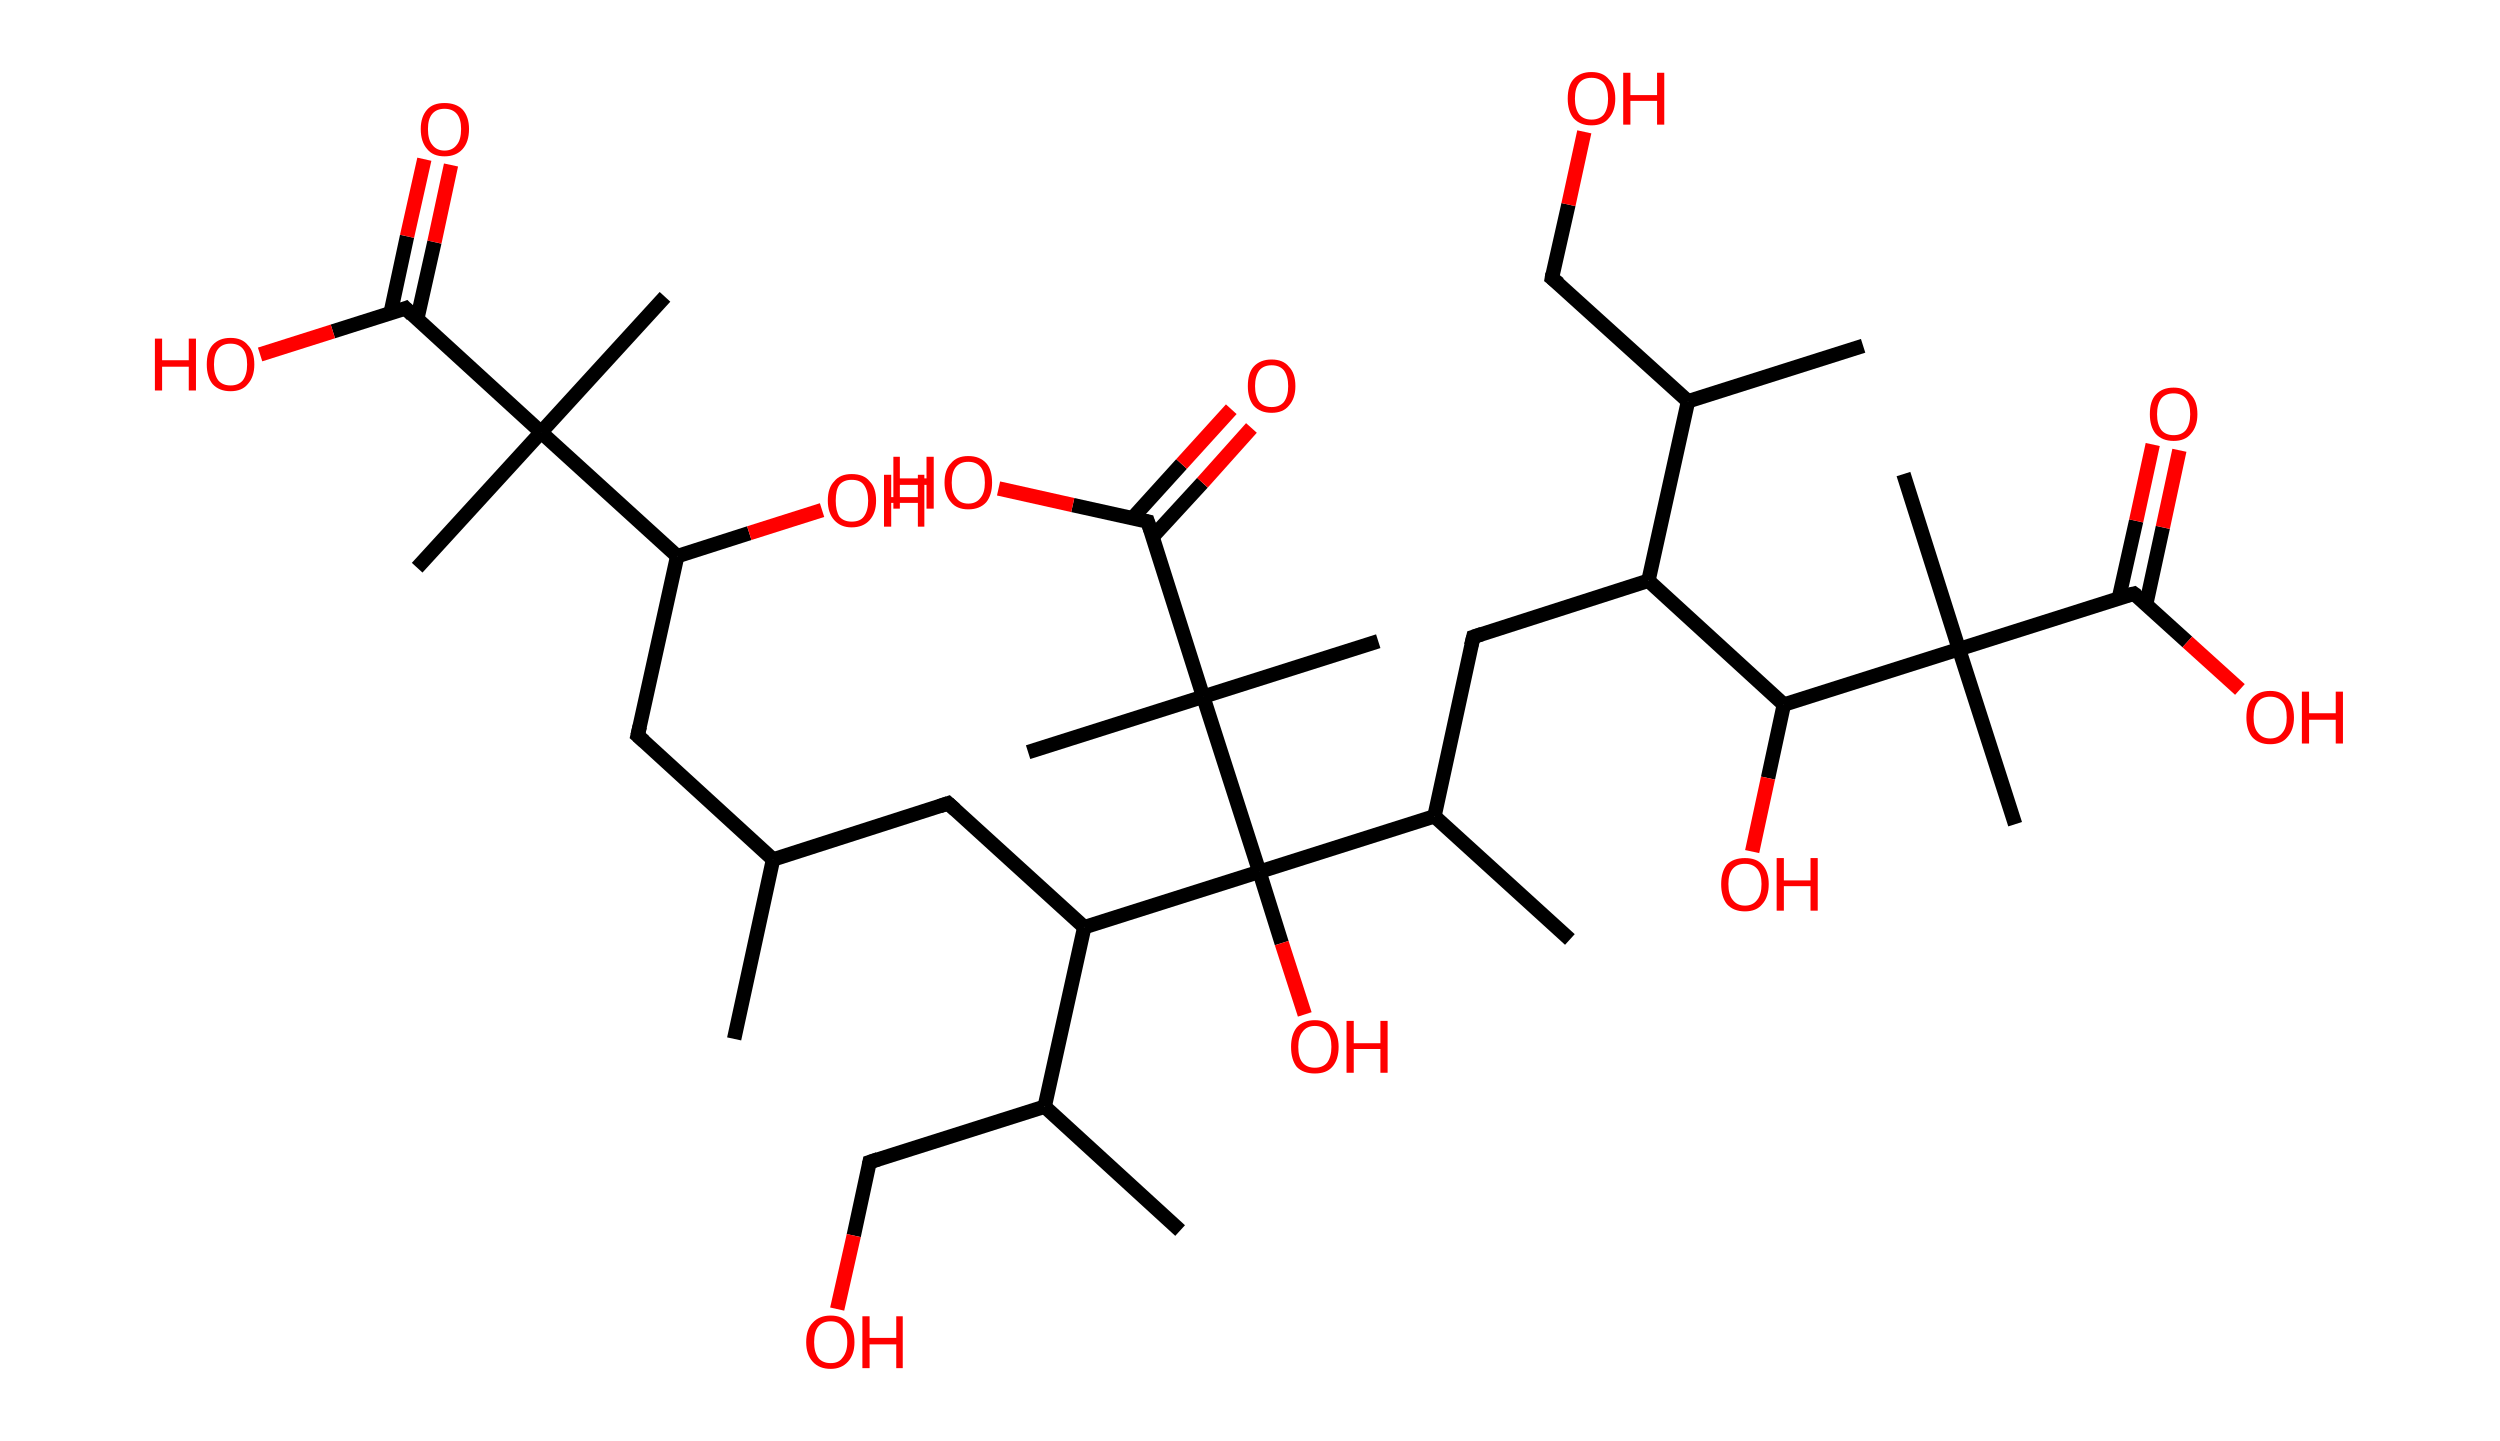 <?xml version='1.0' encoding='ASCII' standalone='yes'?>
<svg xmlns="http://www.w3.org/2000/svg" xmlns:rdkit="http://www.rdkit.org/xml" xmlns:xlink="http://www.w3.org/1999/xlink" version="1.1" baseProfile="full" xml:space="preserve" width="347px" height="200px" viewBox="0 0 347 200">
<!-- END OF HEADER -->
<rect style="opacity:1.0;fill:#FFFFFF;stroke:none" width="347.0" height="200.0" x="0.0" y="0.0"> </rect>
<path class="bond-0 atom-0 atom-1" d="M 101.9,144.2 L 107.3,119.3" style="fill:none;fill-rule:evenodd;stroke:#000000;stroke-width:2.0px;stroke-linecap:butt;stroke-linejoin:miter;stroke-opacity:1"/>
<path class="bond-1 atom-1 atom-2" d="M 107.3,119.3 L 88.5,102.1" style="fill:none;fill-rule:evenodd;stroke:#000000;stroke-width:2.0px;stroke-linecap:butt;stroke-linejoin:miter;stroke-opacity:1"/>
<path class="bond-2 atom-2 atom-3" d="M 88.5,102.1 L 94.0,77.2" style="fill:none;fill-rule:evenodd;stroke:#000000;stroke-width:2.0px;stroke-linecap:butt;stroke-linejoin:miter;stroke-opacity:1"/>
<path class="bond-3 atom-3 atom-4" d="M 94.0,77.2 L 104.0,74.0" style="fill:none;fill-rule:evenodd;stroke:#000000;stroke-width:2.0px;stroke-linecap:butt;stroke-linejoin:miter;stroke-opacity:1"/>
<path class="bond-3 atom-3 atom-4" d="M 104.0,74.0 L 114.1,70.8" style="fill:none;fill-rule:evenodd;stroke:#FF0000;stroke-width:2.0px;stroke-linecap:butt;stroke-linejoin:miter;stroke-opacity:1"/>
<path class="bond-4 atom-3 atom-5" d="M 94.0,77.2 L 75.1,60.0" style="fill:none;fill-rule:evenodd;stroke:#000000;stroke-width:2.0px;stroke-linecap:butt;stroke-linejoin:miter;stroke-opacity:1"/>
<path class="bond-5 atom-5 atom-6" d="M 75.1,60.0 L 57.9,78.8" style="fill:none;fill-rule:evenodd;stroke:#000000;stroke-width:2.0px;stroke-linecap:butt;stroke-linejoin:miter;stroke-opacity:1"/>
<path class="bond-6 atom-5 atom-7" d="M 75.1,60.0 L 92.3,41.2" style="fill:none;fill-rule:evenodd;stroke:#000000;stroke-width:2.0px;stroke-linecap:butt;stroke-linejoin:miter;stroke-opacity:1"/>
<path class="bond-7 atom-5 atom-8" d="M 75.1,60.0 L 56.3,42.8" style="fill:none;fill-rule:evenodd;stroke:#000000;stroke-width:2.0px;stroke-linecap:butt;stroke-linejoin:miter;stroke-opacity:1"/>
<path class="bond-8 atom-8 atom-9" d="M 57.9,44.3 L 60.3,33.6" style="fill:none;fill-rule:evenodd;stroke:#000000;stroke-width:2.0px;stroke-linecap:butt;stroke-linejoin:miter;stroke-opacity:1"/>
<path class="bond-8 atom-8 atom-9" d="M 60.3,33.6 L 62.6,22.9" style="fill:none;fill-rule:evenodd;stroke:#FF0000;stroke-width:2.0px;stroke-linecap:butt;stroke-linejoin:miter;stroke-opacity:1"/>
<path class="bond-8 atom-8 atom-9" d="M 54.2,43.5 L 56.5,32.8" style="fill:none;fill-rule:evenodd;stroke:#000000;stroke-width:2.0px;stroke-linecap:butt;stroke-linejoin:miter;stroke-opacity:1"/>
<path class="bond-8 atom-8 atom-9" d="M 56.5,32.8 L 58.9,22.1" style="fill:none;fill-rule:evenodd;stroke:#FF0000;stroke-width:2.0px;stroke-linecap:butt;stroke-linejoin:miter;stroke-opacity:1"/>
<path class="bond-9 atom-8 atom-10" d="M 56.3,42.8 L 46.2,46.0" style="fill:none;fill-rule:evenodd;stroke:#000000;stroke-width:2.0px;stroke-linecap:butt;stroke-linejoin:miter;stroke-opacity:1"/>
<path class="bond-9 atom-8 atom-10" d="M 46.2,46.0 L 36.1,49.2" style="fill:none;fill-rule:evenodd;stroke:#FF0000;stroke-width:2.0px;stroke-linecap:butt;stroke-linejoin:miter;stroke-opacity:1"/>
<path class="bond-10 atom-1 atom-11" d="M 107.3,119.3 L 131.6,111.5" style="fill:none;fill-rule:evenodd;stroke:#000000;stroke-width:2.0px;stroke-linecap:butt;stroke-linejoin:miter;stroke-opacity:1"/>
<path class="bond-11 atom-11 atom-12" d="M 131.6,111.5 L 150.5,128.7" style="fill:none;fill-rule:evenodd;stroke:#000000;stroke-width:2.0px;stroke-linecap:butt;stroke-linejoin:miter;stroke-opacity:1"/>
<path class="bond-12 atom-12 atom-13" d="M 150.5,128.7 L 145.0,153.6" style="fill:none;fill-rule:evenodd;stroke:#000000;stroke-width:2.0px;stroke-linecap:butt;stroke-linejoin:miter;stroke-opacity:1"/>
<path class="bond-13 atom-13 atom-14" d="M 145.0,153.6 L 163.8,170.8" style="fill:none;fill-rule:evenodd;stroke:#000000;stroke-width:2.0px;stroke-linecap:butt;stroke-linejoin:miter;stroke-opacity:1"/>
<path class="bond-14 atom-13 atom-15" d="M 145.0,153.6 L 120.7,161.3" style="fill:none;fill-rule:evenodd;stroke:#000000;stroke-width:2.0px;stroke-linecap:butt;stroke-linejoin:miter;stroke-opacity:1"/>
<path class="bond-15 atom-15 atom-16" d="M 120.7,161.3 L 118.5,171.5" style="fill:none;fill-rule:evenodd;stroke:#000000;stroke-width:2.0px;stroke-linecap:butt;stroke-linejoin:miter;stroke-opacity:1"/>
<path class="bond-15 atom-15 atom-16" d="M 118.5,171.5 L 116.2,181.7" style="fill:none;fill-rule:evenodd;stroke:#FF0000;stroke-width:2.0px;stroke-linecap:butt;stroke-linejoin:miter;stroke-opacity:1"/>
<path class="bond-16 atom-12 atom-17" d="M 150.5,128.7 L 174.8,121.0" style="fill:none;fill-rule:evenodd;stroke:#000000;stroke-width:2.0px;stroke-linecap:butt;stroke-linejoin:miter;stroke-opacity:1"/>
<path class="bond-17 atom-17 atom-18" d="M 174.8,121.0 L 177.9,130.9" style="fill:none;fill-rule:evenodd;stroke:#000000;stroke-width:2.0px;stroke-linecap:butt;stroke-linejoin:miter;stroke-opacity:1"/>
<path class="bond-17 atom-17 atom-18" d="M 177.9,130.9 L 181.1,140.8" style="fill:none;fill-rule:evenodd;stroke:#FF0000;stroke-width:2.0px;stroke-linecap:butt;stroke-linejoin:miter;stroke-opacity:1"/>
<path class="bond-18 atom-17 atom-19" d="M 174.8,121.0 L 199.1,113.3" style="fill:none;fill-rule:evenodd;stroke:#000000;stroke-width:2.0px;stroke-linecap:butt;stroke-linejoin:miter;stroke-opacity:1"/>
<path class="bond-19 atom-19 atom-20" d="M 199.1,113.3 L 217.9,130.4" style="fill:none;fill-rule:evenodd;stroke:#000000;stroke-width:2.0px;stroke-linecap:butt;stroke-linejoin:miter;stroke-opacity:1"/>
<path class="bond-20 atom-19 atom-21" d="M 199.1,113.3 L 204.5,88.4" style="fill:none;fill-rule:evenodd;stroke:#000000;stroke-width:2.0px;stroke-linecap:butt;stroke-linejoin:miter;stroke-opacity:1"/>
<path class="bond-21 atom-21 atom-22" d="M 204.5,88.4 L 228.8,80.6" style="fill:none;fill-rule:evenodd;stroke:#000000;stroke-width:2.0px;stroke-linecap:butt;stroke-linejoin:miter;stroke-opacity:1"/>
<path class="bond-22 atom-22 atom-23" d="M 228.8,80.6 L 234.3,55.7" style="fill:none;fill-rule:evenodd;stroke:#000000;stroke-width:2.0px;stroke-linecap:butt;stroke-linejoin:miter;stroke-opacity:1"/>
<path class="bond-23 atom-23 atom-24" d="M 234.3,55.7 L 258.6,48.0" style="fill:none;fill-rule:evenodd;stroke:#000000;stroke-width:2.0px;stroke-linecap:butt;stroke-linejoin:miter;stroke-opacity:1"/>
<path class="bond-24 atom-23 atom-25" d="M 234.3,55.7 L 215.4,38.6" style="fill:none;fill-rule:evenodd;stroke:#000000;stroke-width:2.0px;stroke-linecap:butt;stroke-linejoin:miter;stroke-opacity:1"/>
<path class="bond-25 atom-25 atom-26" d="M 215.4,38.6 L 217.7,28.4" style="fill:none;fill-rule:evenodd;stroke:#000000;stroke-width:2.0px;stroke-linecap:butt;stroke-linejoin:miter;stroke-opacity:1"/>
<path class="bond-25 atom-25 atom-26" d="M 217.7,28.4 L 219.9,18.3" style="fill:none;fill-rule:evenodd;stroke:#FF0000;stroke-width:2.0px;stroke-linecap:butt;stroke-linejoin:miter;stroke-opacity:1"/>
<path class="bond-26 atom-22 atom-27" d="M 228.8,80.6 L 247.6,97.8" style="fill:none;fill-rule:evenodd;stroke:#000000;stroke-width:2.0px;stroke-linecap:butt;stroke-linejoin:miter;stroke-opacity:1"/>
<path class="bond-27 atom-27 atom-28" d="M 247.6,97.8 L 245.4,108.0" style="fill:none;fill-rule:evenodd;stroke:#000000;stroke-width:2.0px;stroke-linecap:butt;stroke-linejoin:miter;stroke-opacity:1"/>
<path class="bond-27 atom-27 atom-28" d="M 245.4,108.0 L 243.2,118.2" style="fill:none;fill-rule:evenodd;stroke:#FF0000;stroke-width:2.0px;stroke-linecap:butt;stroke-linejoin:miter;stroke-opacity:1"/>
<path class="bond-28 atom-27 atom-29" d="M 247.6,97.8 L 271.9,90.1" style="fill:none;fill-rule:evenodd;stroke:#000000;stroke-width:2.0px;stroke-linecap:butt;stroke-linejoin:miter;stroke-opacity:1"/>
<path class="bond-29 atom-29 atom-30" d="M 271.9,90.1 L 264.2,65.8" style="fill:none;fill-rule:evenodd;stroke:#000000;stroke-width:2.0px;stroke-linecap:butt;stroke-linejoin:miter;stroke-opacity:1"/>
<path class="bond-30 atom-29 atom-31" d="M 271.9,90.1 L 279.7,114.4" style="fill:none;fill-rule:evenodd;stroke:#000000;stroke-width:2.0px;stroke-linecap:butt;stroke-linejoin:miter;stroke-opacity:1"/>
<path class="bond-31 atom-29 atom-32" d="M 271.9,90.1 L 296.2,82.4" style="fill:none;fill-rule:evenodd;stroke:#000000;stroke-width:2.0px;stroke-linecap:butt;stroke-linejoin:miter;stroke-opacity:1"/>
<path class="bond-32 atom-32 atom-33" d="M 297.9,83.8 L 300.2,73.2" style="fill:none;fill-rule:evenodd;stroke:#000000;stroke-width:2.0px;stroke-linecap:butt;stroke-linejoin:miter;stroke-opacity:1"/>
<path class="bond-32 atom-32 atom-33" d="M 300.2,73.2 L 302.5,62.5" style="fill:none;fill-rule:evenodd;stroke:#FF0000;stroke-width:2.0px;stroke-linecap:butt;stroke-linejoin:miter;stroke-opacity:1"/>
<path class="bond-32 atom-32 atom-33" d="M 294.1,83.0 L 296.5,72.3" style="fill:none;fill-rule:evenodd;stroke:#000000;stroke-width:2.0px;stroke-linecap:butt;stroke-linejoin:miter;stroke-opacity:1"/>
<path class="bond-32 atom-32 atom-33" d="M 296.5,72.3 L 298.8,61.7" style="fill:none;fill-rule:evenodd;stroke:#FF0000;stroke-width:2.0px;stroke-linecap:butt;stroke-linejoin:miter;stroke-opacity:1"/>
<path class="bond-33 atom-32 atom-34" d="M 296.2,82.4 L 303.6,89.1" style="fill:none;fill-rule:evenodd;stroke:#000000;stroke-width:2.0px;stroke-linecap:butt;stroke-linejoin:miter;stroke-opacity:1"/>
<path class="bond-33 atom-32 atom-34" d="M 303.6,89.1 L 310.9,95.7" style="fill:none;fill-rule:evenodd;stroke:#FF0000;stroke-width:2.0px;stroke-linecap:butt;stroke-linejoin:miter;stroke-opacity:1"/>
<path class="bond-34 atom-17 atom-35" d="M 174.8,121.0 L 167.0,96.7" style="fill:none;fill-rule:evenodd;stroke:#000000;stroke-width:2.0px;stroke-linecap:butt;stroke-linejoin:miter;stroke-opacity:1"/>
<path class="bond-35 atom-35 atom-36" d="M 167.0,96.7 L 142.7,104.4" style="fill:none;fill-rule:evenodd;stroke:#000000;stroke-width:2.0px;stroke-linecap:butt;stroke-linejoin:miter;stroke-opacity:1"/>
<path class="bond-36 atom-35 atom-37" d="M 167.0,96.7 L 191.3,89.0" style="fill:none;fill-rule:evenodd;stroke:#000000;stroke-width:2.0px;stroke-linecap:butt;stroke-linejoin:miter;stroke-opacity:1"/>
<path class="bond-37 atom-35 atom-38" d="M 167.0,96.7 L 159.3,72.4" style="fill:none;fill-rule:evenodd;stroke:#000000;stroke-width:2.0px;stroke-linecap:butt;stroke-linejoin:miter;stroke-opacity:1"/>
<path class="bond-38 atom-38 atom-39" d="M 160.0,74.5 L 166.9,67.0" style="fill:none;fill-rule:evenodd;stroke:#000000;stroke-width:2.0px;stroke-linecap:butt;stroke-linejoin:miter;stroke-opacity:1"/>
<path class="bond-38 atom-38 atom-39" d="M 166.9,67.0 L 173.7,59.4" style="fill:none;fill-rule:evenodd;stroke:#FF0000;stroke-width:2.0px;stroke-linecap:butt;stroke-linejoin:miter;stroke-opacity:1"/>
<path class="bond-38 atom-38 atom-39" d="M 157.2,71.9 L 164.0,64.4" style="fill:none;fill-rule:evenodd;stroke:#000000;stroke-width:2.0px;stroke-linecap:butt;stroke-linejoin:miter;stroke-opacity:1"/>
<path class="bond-38 atom-38 atom-39" d="M 164.0,64.4 L 170.9,56.8" style="fill:none;fill-rule:evenodd;stroke:#FF0000;stroke-width:2.0px;stroke-linecap:butt;stroke-linejoin:miter;stroke-opacity:1"/>
<path class="bond-39 atom-38 atom-40" d="M 159.3,72.4 L 148.9,70.1" style="fill:none;fill-rule:evenodd;stroke:#000000;stroke-width:2.0px;stroke-linecap:butt;stroke-linejoin:miter;stroke-opacity:1"/>
<path class="bond-39 atom-38 atom-40" d="M 148.9,70.1 L 138.6,67.8" style="fill:none;fill-rule:evenodd;stroke:#FF0000;stroke-width:2.0px;stroke-linecap:butt;stroke-linejoin:miter;stroke-opacity:1"/>
<path d="M 89.4,102.9 L 88.5,102.1 L 88.8,100.8" style="fill:none;stroke:#000000;stroke-width:2.0px;stroke-linecap:butt;stroke-linejoin:miter;stroke-opacity:1;"/>
<path d="M 57.2,43.7 L 56.3,42.8 L 55.8,43.0" style="fill:none;stroke:#000000;stroke-width:2.0px;stroke-linecap:butt;stroke-linejoin:miter;stroke-opacity:1;"/>
<path d="M 130.4,111.9 L 131.6,111.5 L 132.6,112.4" style="fill:none;stroke:#000000;stroke-width:2.0px;stroke-linecap:butt;stroke-linejoin:miter;stroke-opacity:1;"/>
<path d="M 121.9,160.9 L 120.7,161.3 L 120.6,161.8" style="fill:none;stroke:#000000;stroke-width:2.0px;stroke-linecap:butt;stroke-linejoin:miter;stroke-opacity:1;"/>
<path d="M 204.2,89.6 L 204.5,88.4 L 205.7,88.0" style="fill:none;stroke:#000000;stroke-width:2.0px;stroke-linecap:butt;stroke-linejoin:miter;stroke-opacity:1;"/>
<path d="M 216.4,39.4 L 215.4,38.6 L 215.5,38.0" style="fill:none;stroke:#000000;stroke-width:2.0px;stroke-linecap:butt;stroke-linejoin:miter;stroke-opacity:1;"/>
<path d="M 295.0,82.7 L 296.2,82.4 L 296.6,82.7" style="fill:none;stroke:#000000;stroke-width:2.0px;stroke-linecap:butt;stroke-linejoin:miter;stroke-opacity:1;"/>
<path d="M 159.7,73.6 L 159.3,72.4 L 158.8,72.3" style="fill:none;stroke:#000000;stroke-width:2.0px;stroke-linecap:butt;stroke-linejoin:miter;stroke-opacity:1;"/>
<path class="atom-4" d="M 114.9 69.5 Q 114.9 67.7, 115.8 66.8 Q 116.6 65.8, 118.2 65.8 Q 119.9 65.8, 120.7 66.8 Q 121.6 67.7, 121.6 69.5 Q 121.6 71.2, 120.7 72.2 Q 119.8 73.2, 118.2 73.2 Q 116.7 73.2, 115.8 72.2 Q 114.9 71.2, 114.9 69.5 M 118.2 72.4 Q 119.4 72.4, 119.9 71.7 Q 120.5 70.9, 120.5 69.5 Q 120.5 68.1, 119.9 67.3 Q 119.4 66.6, 118.2 66.6 Q 117.1 66.6, 116.5 67.3 Q 116.0 68.0, 116.0 69.5 Q 116.0 70.9, 116.5 71.7 Q 117.1 72.4, 118.2 72.4 " fill="#FF0000"/>
<path class="atom-4" d="M 122.7 65.9 L 123.7 65.9 L 123.7 69.0 L 127.4 69.0 L 127.4 65.9 L 128.3 65.9 L 128.3 73.1 L 127.4 73.1 L 127.4 69.8 L 123.7 69.8 L 123.7 73.1 L 122.7 73.1 L 122.7 65.9 " fill="#FF0000"/>
<path class="atom-9" d="M 58.4 17.9 Q 58.4 16.2, 59.3 15.2 Q 60.1 14.3, 61.7 14.3 Q 63.3 14.3, 64.2 15.2 Q 65.1 16.2, 65.1 17.9 Q 65.1 19.7, 64.2 20.7 Q 63.3 21.7, 61.7 21.7 Q 60.1 21.7, 59.3 20.7 Q 58.4 19.7, 58.4 17.9 M 61.7 20.9 Q 62.8 20.9, 63.4 20.1 Q 64.0 19.4, 64.0 17.9 Q 64.0 16.5, 63.4 15.8 Q 62.8 15.1, 61.7 15.1 Q 60.6 15.1, 60.0 15.8 Q 59.4 16.5, 59.4 17.9 Q 59.4 19.4, 60.0 20.1 Q 60.6 20.9, 61.7 20.9 " fill="#FF0000"/>
<path class="atom-10" d="M 21.5 47.0 L 22.5 47.0 L 22.5 50.0 L 26.2 50.0 L 26.2 47.0 L 27.2 47.0 L 27.2 54.2 L 26.2 54.2 L 26.2 50.9 L 22.5 50.9 L 22.5 54.2 L 21.5 54.2 L 21.5 47.0 " fill="#FF0000"/>
<path class="atom-10" d="M 28.7 50.6 Q 28.7 48.8, 29.5 47.9 Q 30.4 46.9, 32.0 46.9 Q 33.6 46.9, 34.4 47.9 Q 35.3 48.8, 35.3 50.6 Q 35.3 52.3, 34.4 53.3 Q 33.6 54.3, 32.0 54.3 Q 30.4 54.3, 29.5 53.3 Q 28.7 52.3, 28.7 50.6 M 32.0 53.5 Q 33.1 53.5, 33.7 52.8 Q 34.3 52.0, 34.3 50.6 Q 34.3 49.1, 33.7 48.4 Q 33.1 47.7, 32.0 47.7 Q 30.9 47.7, 30.3 48.4 Q 29.7 49.1, 29.7 50.6 Q 29.7 52.0, 30.3 52.8 Q 30.9 53.5, 32.0 53.5 " fill="#FF0000"/>
<path class="atom-16" d="M 111.9 186.3 Q 111.9 184.5, 112.8 183.6 Q 113.7 182.6, 115.3 182.6 Q 116.9 182.6, 117.7 183.6 Q 118.6 184.5, 118.6 186.3 Q 118.6 188.0, 117.7 189.0 Q 116.8 190.0, 115.3 190.0 Q 113.7 190.0, 112.8 189.0 Q 111.9 188.0, 111.9 186.3 M 115.3 189.2 Q 116.4 189.2, 116.9 188.5 Q 117.6 187.7, 117.6 186.3 Q 117.6 184.8, 116.9 184.1 Q 116.4 183.4, 115.3 183.4 Q 114.2 183.4, 113.6 184.1 Q 113.0 184.8, 113.0 186.3 Q 113.0 187.7, 113.6 188.5 Q 114.2 189.2, 115.3 189.2 " fill="#FF0000"/>
<path class="atom-16" d="M 119.7 182.7 L 120.7 182.7 L 120.7 185.7 L 124.4 185.7 L 124.4 182.7 L 125.3 182.7 L 125.3 189.9 L 124.4 189.9 L 124.4 186.6 L 120.7 186.6 L 120.7 189.9 L 119.7 189.9 L 119.7 182.7 " fill="#FF0000"/>
<path class="atom-18" d="M 179.2 145.3 Q 179.2 143.6, 180.0 142.6 Q 180.9 141.6, 182.5 141.6 Q 184.1 141.6, 184.9 142.6 Q 185.8 143.6, 185.8 145.3 Q 185.8 147.1, 184.9 148.1 Q 184.1 149.0, 182.5 149.0 Q 180.9 149.0, 180.0 148.1 Q 179.2 147.1, 179.2 145.3 M 182.5 148.2 Q 183.6 148.2, 184.2 147.5 Q 184.8 146.7, 184.8 145.3 Q 184.8 143.9, 184.2 143.2 Q 183.6 142.4, 182.5 142.4 Q 181.4 142.4, 180.8 143.2 Q 180.2 143.9, 180.2 145.3 Q 180.2 146.8, 180.8 147.5 Q 181.4 148.2, 182.5 148.2 " fill="#FF0000"/>
<path class="atom-18" d="M 186.9 141.7 L 187.9 141.7 L 187.9 144.8 L 191.6 144.8 L 191.6 141.7 L 192.6 141.7 L 192.6 148.9 L 191.6 148.9 L 191.6 145.6 L 187.9 145.6 L 187.9 148.9 L 186.9 148.9 L 186.9 141.7 " fill="#FF0000"/>
<path class="atom-26" d="M 217.6 13.7 Q 217.6 11.9, 218.4 11.0 Q 219.3 10.0, 220.9 10.0 Q 222.5 10.0, 223.3 11.0 Q 224.2 11.9, 224.2 13.7 Q 224.2 15.4, 223.3 16.4 Q 222.5 17.4, 220.9 17.4 Q 219.3 17.4, 218.4 16.4 Q 217.6 15.4, 217.6 13.7 M 220.9 16.6 Q 222.0 16.6, 222.6 15.9 Q 223.2 15.1, 223.2 13.7 Q 223.2 12.3, 222.6 11.5 Q 222.0 10.8, 220.9 10.8 Q 219.8 10.8, 219.2 11.5 Q 218.6 12.2, 218.6 13.7 Q 218.6 15.1, 219.2 15.9 Q 219.8 16.6, 220.9 16.6 " fill="#FF0000"/>
<path class="atom-26" d="M 225.3 10.1 L 226.3 10.1 L 226.3 13.2 L 230.0 13.2 L 230.0 10.1 L 231.0 10.1 L 231.0 17.3 L 230.0 17.3 L 230.0 14.0 L 226.3 14.0 L 226.3 17.3 L 225.3 17.3 L 225.3 10.1 " fill="#FF0000"/>
<path class="atom-28" d="M 238.9 122.7 Q 238.9 121.0, 239.7 120.0 Q 240.6 119.1, 242.2 119.1 Q 243.8 119.1, 244.6 120.0 Q 245.5 121.0, 245.5 122.7 Q 245.5 124.5, 244.6 125.5 Q 243.8 126.5, 242.2 126.5 Q 240.6 126.5, 239.7 125.5 Q 238.9 124.5, 238.9 122.7 M 242.2 125.7 Q 243.3 125.7, 243.9 124.9 Q 244.5 124.2, 244.5 122.7 Q 244.5 121.3, 243.9 120.6 Q 243.3 119.9, 242.2 119.9 Q 241.1 119.9, 240.5 120.6 Q 239.9 121.3, 239.9 122.7 Q 239.9 124.2, 240.5 124.9 Q 241.1 125.7, 242.2 125.7 " fill="#FF0000"/>
<path class="atom-28" d="M 246.6 119.1 L 247.6 119.1 L 247.6 122.2 L 251.3 122.2 L 251.3 119.1 L 252.3 119.1 L 252.3 126.4 L 251.3 126.4 L 251.3 123.0 L 247.6 123.0 L 247.6 126.4 L 246.6 126.4 L 246.6 119.1 " fill="#FF0000"/>
<path class="atom-33" d="M 298.4 57.5 Q 298.4 55.7, 299.2 54.8 Q 300.1 53.8, 301.7 53.8 Q 303.3 53.8, 304.1 54.8 Q 305.0 55.7, 305.0 57.5 Q 305.0 59.2, 304.1 60.2 Q 303.3 61.2, 301.7 61.2 Q 300.1 61.2, 299.2 60.2 Q 298.4 59.2, 298.4 57.5 M 301.7 60.4 Q 302.8 60.4, 303.4 59.7 Q 304.0 58.9, 304.0 57.5 Q 304.0 56.1, 303.4 55.3 Q 302.8 54.6, 301.7 54.6 Q 300.6 54.6, 300.0 55.3 Q 299.4 56.1, 299.4 57.5 Q 299.4 58.9, 300.0 59.7 Q 300.6 60.4, 301.7 60.4 " fill="#FF0000"/>
<path class="atom-34" d="M 311.8 99.6 Q 311.8 97.8, 312.6 96.9 Q 313.5 95.9, 315.1 95.9 Q 316.7 95.9, 317.5 96.9 Q 318.4 97.8, 318.4 99.6 Q 318.4 101.3, 317.5 102.3 Q 316.7 103.3, 315.1 103.3 Q 313.5 103.3, 312.6 102.3 Q 311.8 101.3, 311.8 99.6 M 315.1 102.5 Q 316.2 102.5, 316.8 101.7 Q 317.4 101.0, 317.4 99.6 Q 317.4 98.1, 316.8 97.4 Q 316.2 96.7, 315.1 96.7 Q 314.0 96.7, 313.4 97.4 Q 312.8 98.1, 312.8 99.6 Q 312.8 101.0, 313.4 101.7 Q 314.0 102.5, 315.1 102.5 " fill="#FF0000"/>
<path class="atom-34" d="M 319.5 96.0 L 320.5 96.0 L 320.5 99.0 L 324.2 99.0 L 324.2 96.0 L 325.2 96.0 L 325.2 103.2 L 324.2 103.2 L 324.2 99.9 L 320.5 99.9 L 320.5 103.2 L 319.5 103.2 L 319.5 96.0 " fill="#FF0000"/>
<path class="atom-39" d="M 173.2 53.6 Q 173.2 51.8, 174.0 50.9 Q 174.9 49.9, 176.5 49.9 Q 178.1 49.9, 178.9 50.9 Q 179.8 51.8, 179.8 53.6 Q 179.8 55.3, 178.9 56.3 Q 178.1 57.3, 176.5 57.3 Q 174.9 57.3, 174.0 56.3 Q 173.2 55.3, 173.2 53.6 M 176.5 56.5 Q 177.6 56.5, 178.2 55.8 Q 178.8 55.0, 178.8 53.6 Q 178.8 52.2, 178.2 51.4 Q 177.6 50.7, 176.5 50.7 Q 175.4 50.7, 174.8 51.4 Q 174.2 52.2, 174.2 53.6 Q 174.2 55.0, 174.8 55.8 Q 175.4 56.5, 176.5 56.5 " fill="#FF0000"/>
<path class="atom-40" d="M 124.0 63.4 L 124.9 63.4 L 124.9 66.4 L 128.6 66.4 L 128.6 63.4 L 129.6 63.4 L 129.6 70.6 L 128.6 70.6 L 128.6 67.3 L 124.9 67.3 L 124.9 70.6 L 124.0 70.6 L 124.0 63.4 " fill="#FF0000"/>
<path class="atom-40" d="M 131.1 67.0 Q 131.1 65.2, 132.0 64.3 Q 132.8 63.3, 134.4 63.3 Q 136.0 63.3, 136.9 64.3 Q 137.7 65.2, 137.7 67.0 Q 137.7 68.7, 136.9 69.7 Q 136.0 70.7, 134.4 70.7 Q 132.8 70.7, 132.0 69.7 Q 131.1 68.7, 131.1 67.0 M 134.4 69.9 Q 135.5 69.9, 136.1 69.1 Q 136.7 68.4, 136.7 67.0 Q 136.7 65.5, 136.1 64.8 Q 135.5 64.1, 134.4 64.1 Q 133.3 64.1, 132.7 64.8 Q 132.1 65.5, 132.1 67.0 Q 132.1 68.4, 132.7 69.1 Q 133.3 69.9, 134.4 69.9 " fill="#FF0000"/>
</svg>
